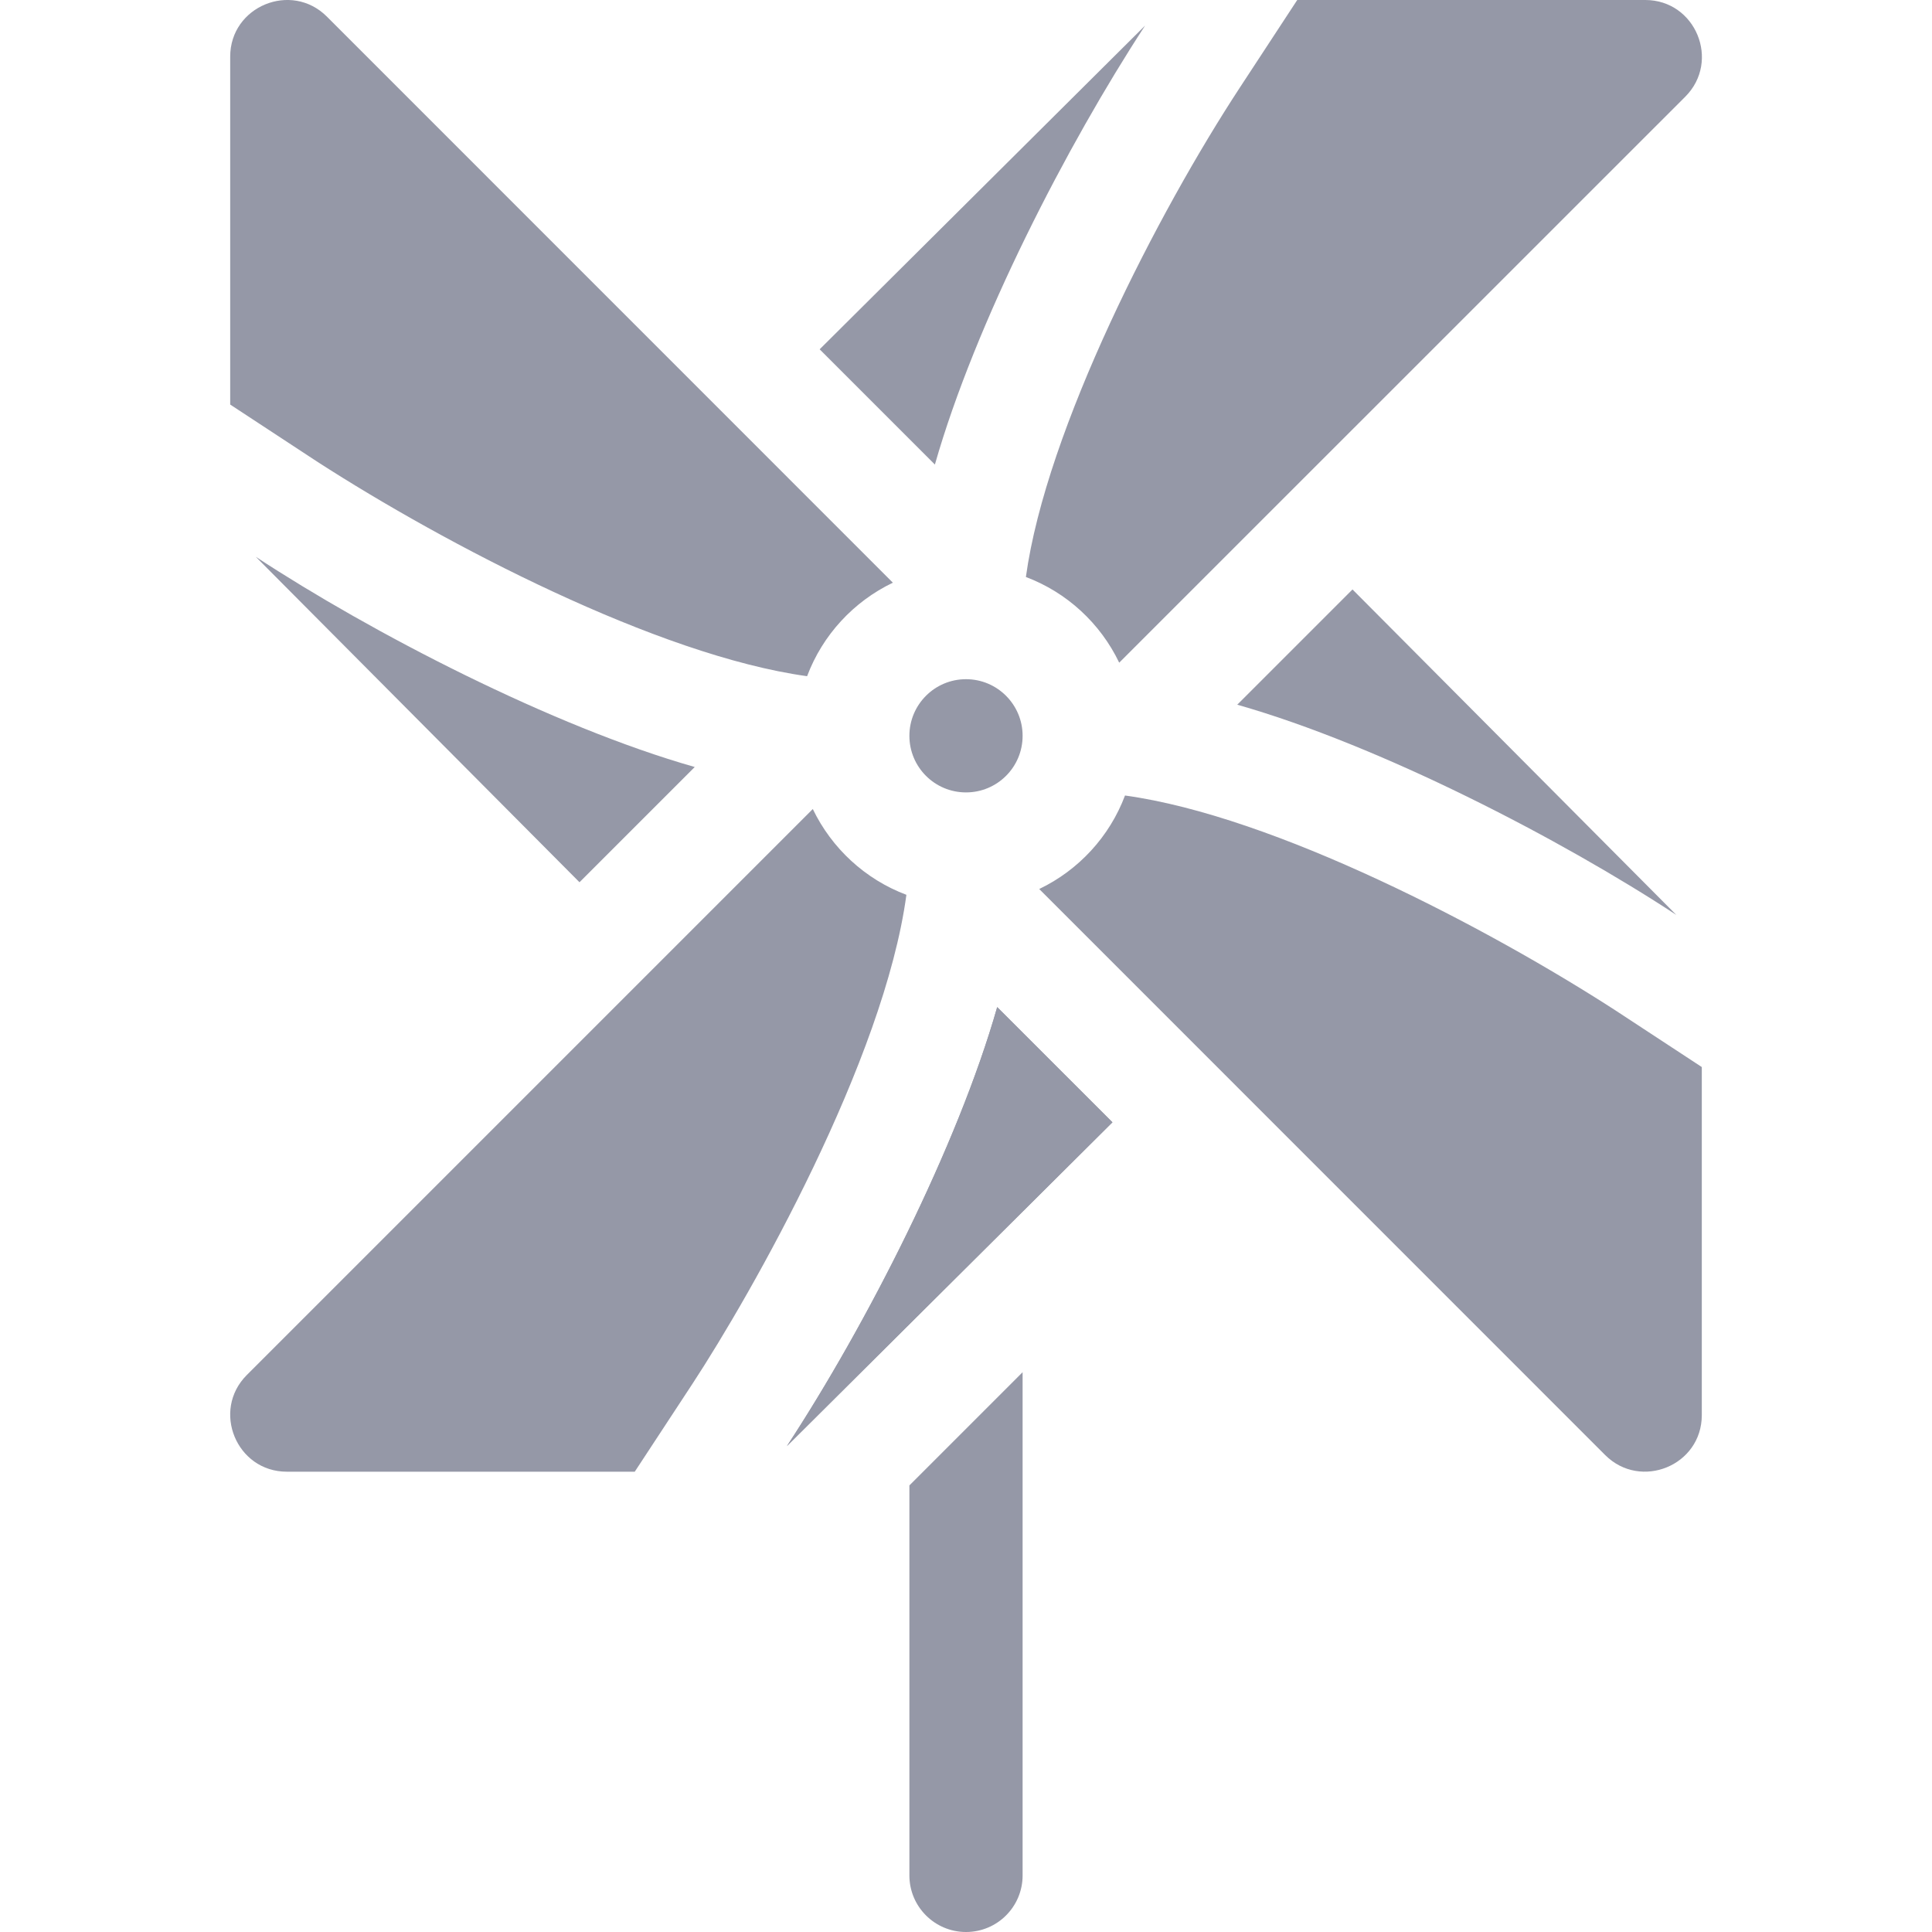 <svg width="20" height="20" viewBox="0 0 20 20" fill="none" xmlns="http://www.w3.org/2000/svg">
<g opacity="0.6" clip-path="url(#clip0_6491_597)">
<path d="M10 8.203C10.324 8.203 10.586 7.941 10.586 7.617C10.586 7.294 10.324 7.031 10 7.031C9.676 7.031 9.414 7.294 9.414 7.617C9.414 7.941 9.676 8.203 10 8.203Z" fill="#4F536C"/>
<path d="M7.192 7.94L5.999 9.133L2.648 5.764C3.847 6.551 5.721 7.522 7.192 7.94ZM9.243 6.032C8.836 6.227 8.515 6.574 8.355 7C6.803 6.785 4.602 5.629 3.291 4.784L2.383 4.188V0.586C2.383 0.065 3.016 -0.196 3.384 0.172L9.243 6.032ZM11.854 0.265C11.045 1.503 10.097 3.34 9.678 4.809L8.485 3.616L11.854 0.265ZM17.446 1.001L11.586 6.86C11.391 6.453 11.045 6.133 10.62 5.973C10.83 4.441 11.994 2.189 12.834 0.908L13.429 0H17.032C17.553 0 17.814 0.632 17.446 1.001ZM17.353 9.471C16.16 8.688 14.293 7.718 12.808 7.295L14.001 6.102L17.353 9.471ZM17.617 11.046V14.649C17.617 15.172 16.984 15.429 16.617 15.063L10.758 9.203C11.165 9.008 11.486 8.661 11.646 8.235C13.198 8.449 15.403 9.608 16.71 10.451L17.617 11.046ZM9.383 9.263C9.153 10.97 7.783 13.388 7.167 14.327L6.571 15.235H2.969C2.448 15.235 2.187 14.602 2.555 14.234L8.414 8.375C8.61 8.782 8.957 9.103 9.383 9.263ZM11.516 11.618L8.146 14.97C8.97 13.713 9.913 11.865 10.323 10.426L11.516 11.618Z" fill="#4F536C"/>
<path d="M11.516 11.618L8.146 14.97C8.97 13.713 9.913 11.865 10.323 10.425L11.516 11.618ZM10.586 14.205V19.414C10.586 19.738 10.324 20 10 20C9.677 20 9.414 19.738 9.414 19.414V15.377L10.586 14.205Z" fill="#4F536C"/>
</g>
<defs>
<clipPath id="clip0_6491_597">
<rect width="20" height="20" fill="white"/>
</clipPath>
</defs>
</svg>
